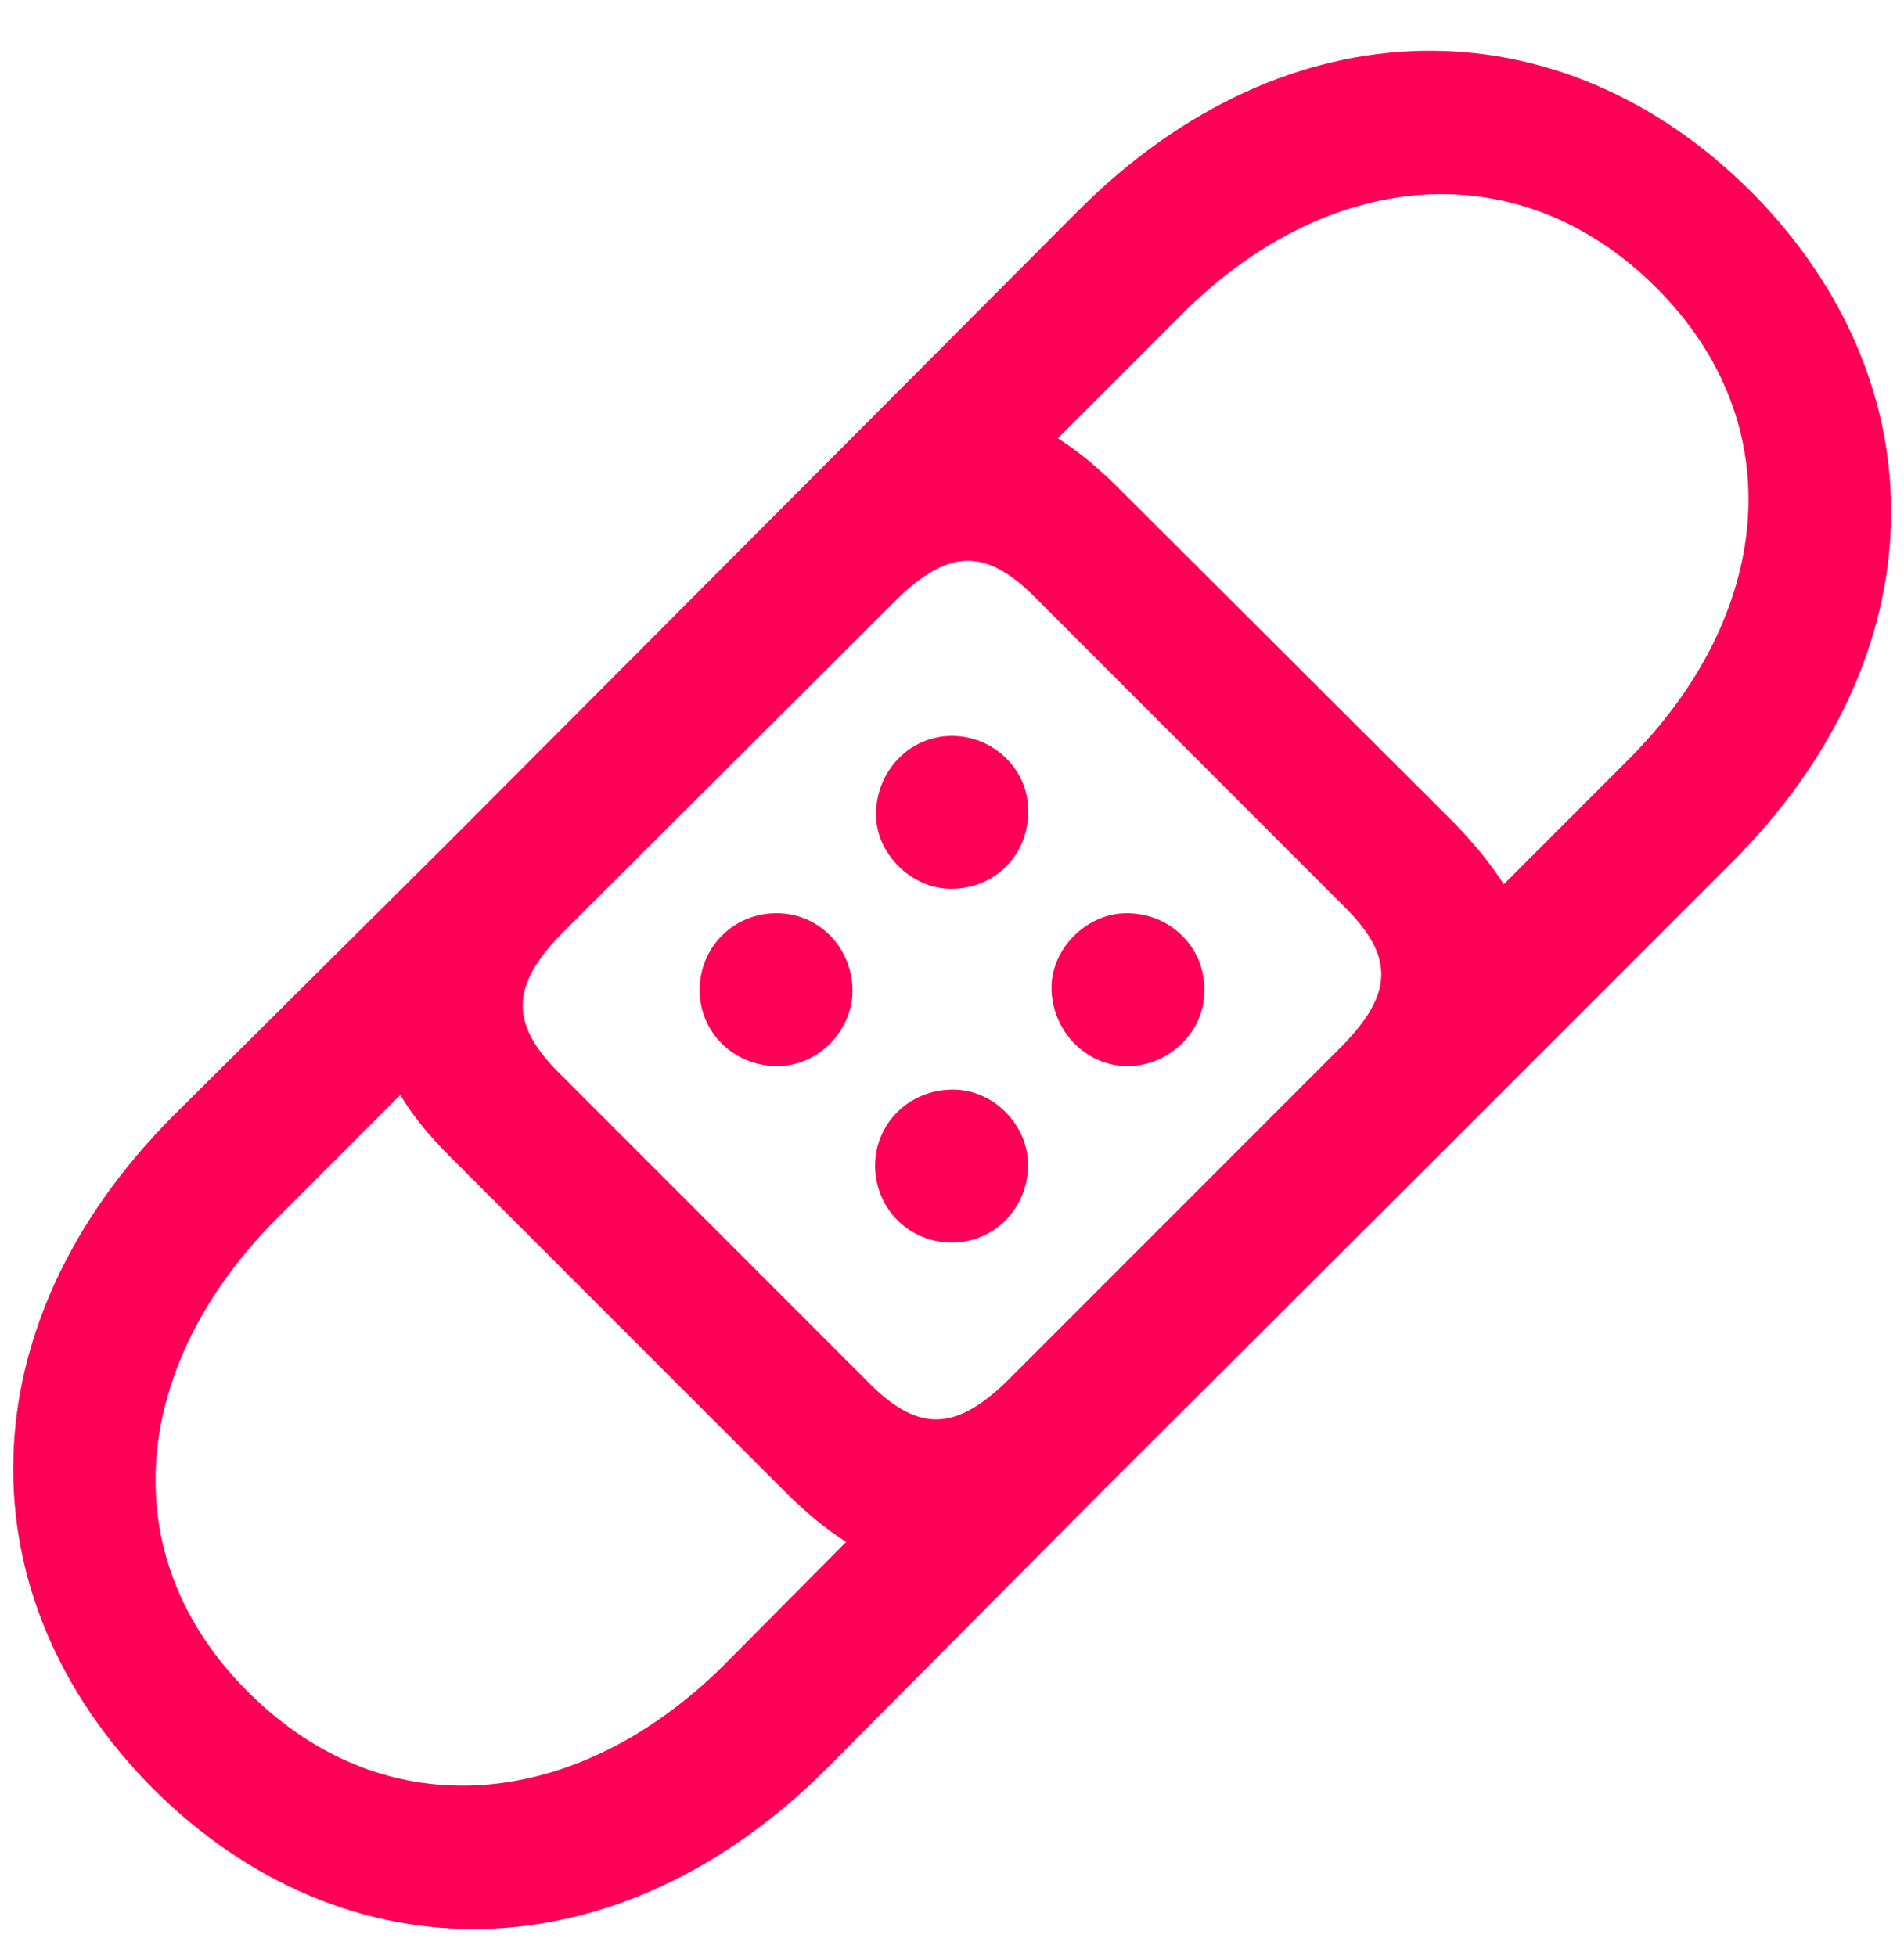 <svg width="37" height="38" viewBox="0 0 37 38" fill="none" xmlns="http://www.w3.org/2000/svg">
<path d="M2.979 34.76C6.705 38.469 11.979 38.434 16.057 34.373L21.418 28.977L28.256 22.156L33.635 16.777C37.713 12.717 37.73 7.443 34.022 3.717C30.295 0.008 25.021 0.025 20.961 4.086L15.582 9.482L8.762 16.32L3.365 21.682C-0.695 25.76 -0.73 31.033 2.979 34.76ZM28.273 16.004L21.717 9.465C21.33 9.078 20.943 8.762 20.557 8.516L22.947 6.125C25.76 3.295 29.469 2.908 32.158 5.562C34.865 8.234 34.443 11.979 31.613 14.791L29.223 17.182C28.977 16.795 28.66 16.408 28.273 16.004ZM20.1 11.592L26.146 17.639C27.148 18.641 27.043 19.379 25.988 20.416L19.678 26.727C18.641 27.781 17.902 27.887 16.9 26.885L10.854 20.838C9.852 19.836 9.957 19.08 11.012 18.043L17.322 11.75C18.359 10.695 19.098 10.59 20.1 11.592ZM18.482 17.27C19.344 17.27 19.977 16.602 19.977 15.793C20.012 14.984 19.326 14.299 18.5 14.299C17.674 14.299 17.023 14.984 17.023 15.828C17.023 16.584 17.709 17.27 18.482 17.27ZM15.107 20.715C15.916 20.715 16.566 20.012 16.566 19.256C16.566 18.412 15.916 17.744 15.09 17.744C14.246 17.744 13.596 18.412 13.596 19.238C13.596 20.047 14.246 20.715 15.107 20.715ZM21.91 20.715C22.736 20.715 23.422 20.029 23.404 19.221C23.404 18.412 22.754 17.744 21.893 17.744C21.119 17.744 20.434 18.43 20.434 19.186C20.434 20.029 21.102 20.715 21.91 20.715ZM18.5 24.143C19.326 24.143 19.977 23.475 19.977 22.631C19.977 21.875 19.326 21.172 18.518 21.172C17.656 21.172 17.006 21.84 17.006 22.648C17.006 23.475 17.656 24.143 18.5 24.143ZM4.842 32.897C2.135 30.225 2.557 26.498 5.387 23.668L7.777 21.277C8.023 21.682 8.34 22.068 8.727 22.455L15.283 29.012C15.67 29.398 16.057 29.715 16.443 29.961L14.07 32.352C11.24 35.164 7.531 35.568 4.842 32.897Z" fill="#FF0057"/>
</svg>
